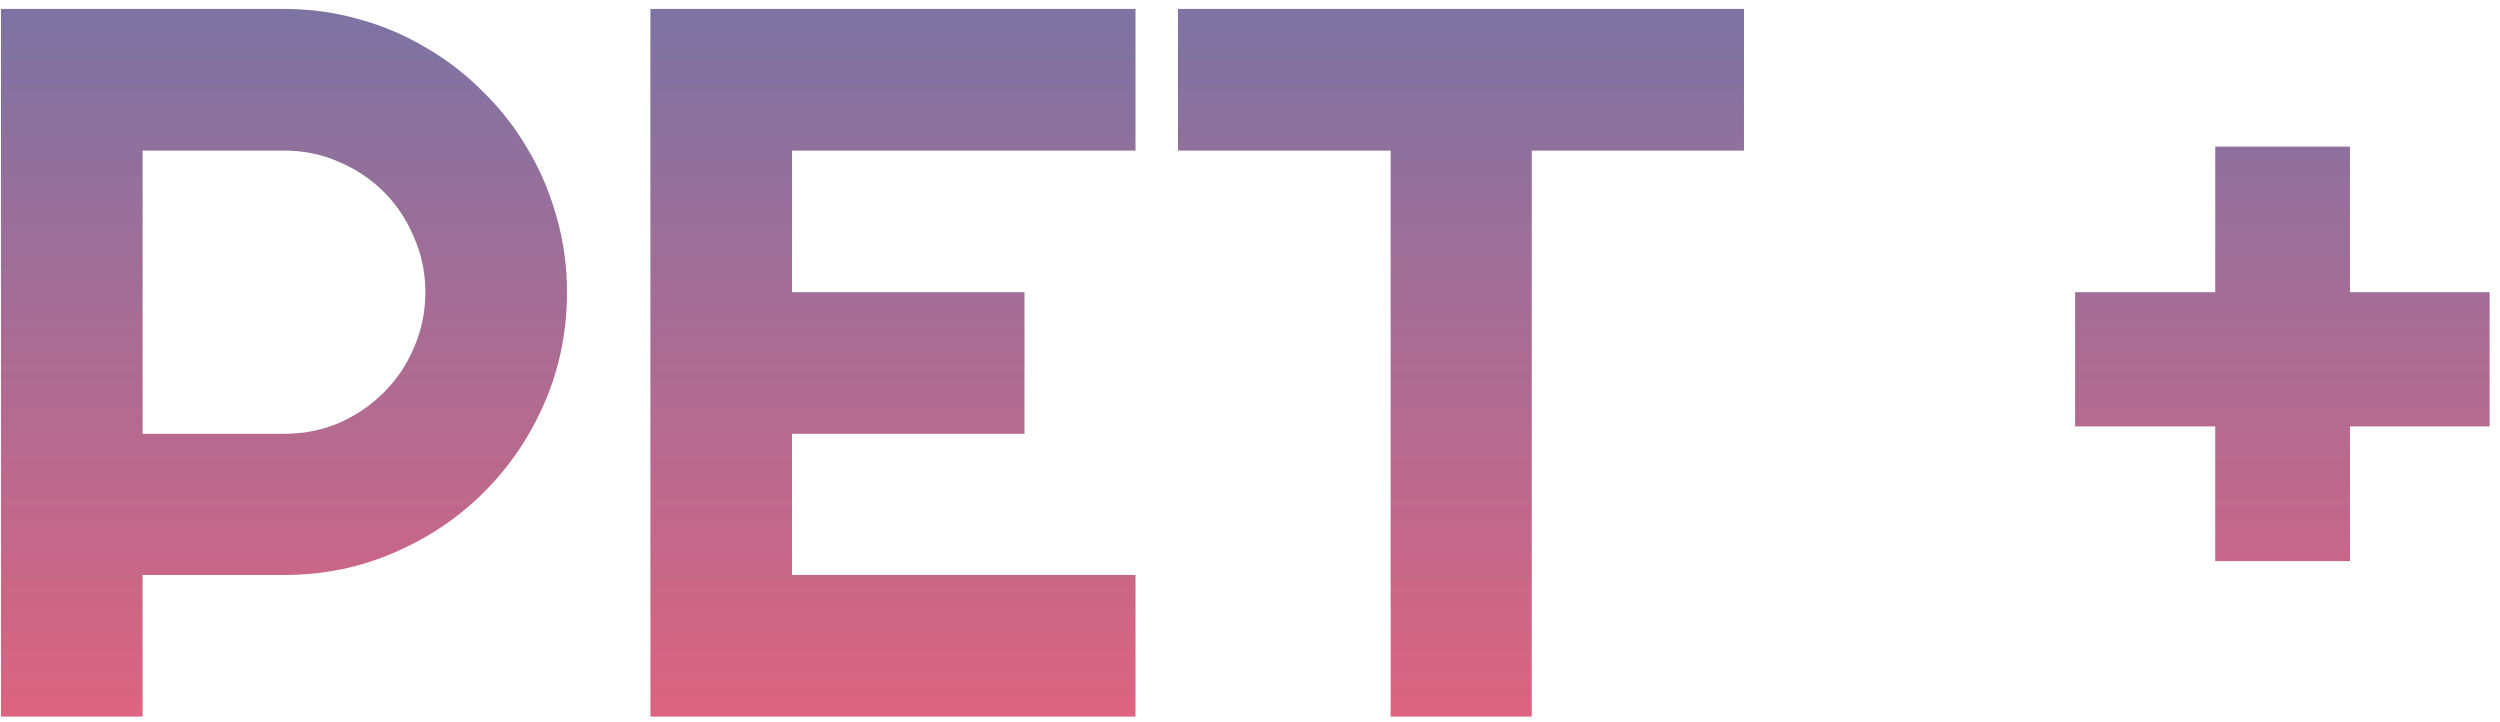 <svg width="232" height="67" viewBox="0 0 232 67" fill="none" xmlns="http://www.w3.org/2000/svg">
<path d="M13.234 13.973V40.259H26.378C28.179 40.259 29.873 39.923 31.461 39.252C33.048 38.55 34.438 37.603 35.628 36.412C36.819 35.222 37.75 33.833 38.422 32.245C39.124 30.627 39.475 28.917 39.475 27.116C39.475 25.314 39.124 23.62 38.422 22.032C37.75 20.414 36.819 19.01 35.628 17.819C34.438 16.629 33.048 15.697 31.461 15.026C29.873 14.324 28.179 13.973 26.378 13.973H13.234ZM13.234 66.5H0.091V0.829H26.378C28.789 0.829 31.11 1.15 33.338 1.791C35.567 2.401 37.643 3.287 39.567 4.447C41.52 5.577 43.291 6.951 44.879 8.569C46.497 10.156 47.871 11.927 49.001 13.881C50.161 15.835 51.046 17.926 51.657 20.155C52.298 22.384 52.618 24.704 52.618 27.116C52.618 30.718 51.931 34.123 50.557 37.328C49.184 40.503 47.306 43.282 44.925 45.663C42.543 48.044 39.75 49.922 36.544 51.296C33.369 52.67 29.98 53.357 26.378 53.357H13.234V66.5ZM105.375 66.5H60.358V0.829H105.375V13.973H73.501V27.116H95.071V40.259H73.501V53.357H105.375V66.5ZM142.149 66.5H129.051V13.973H109.313V0.829H161.841V13.973H142.149V66.5ZM218.078 52.074H205.575V39.572H192.57V27.116H205.575V13.606H218.078V27.116H231.038V39.572H218.078V52.074Z" fill="url(#paint0_linear_426_1215)"/>
<defs>
<linearGradient id="paint0_linear_426_1215" x1="114.5" y1="-25.5" x2="114.5" y2="90.5" gradientUnits="userSpaceOnUse">
<stop stop-color="#567AB1"/>
<stop offset="1" stop-color="#FF5E74"/>
</linearGradient>
</defs>
</svg>
